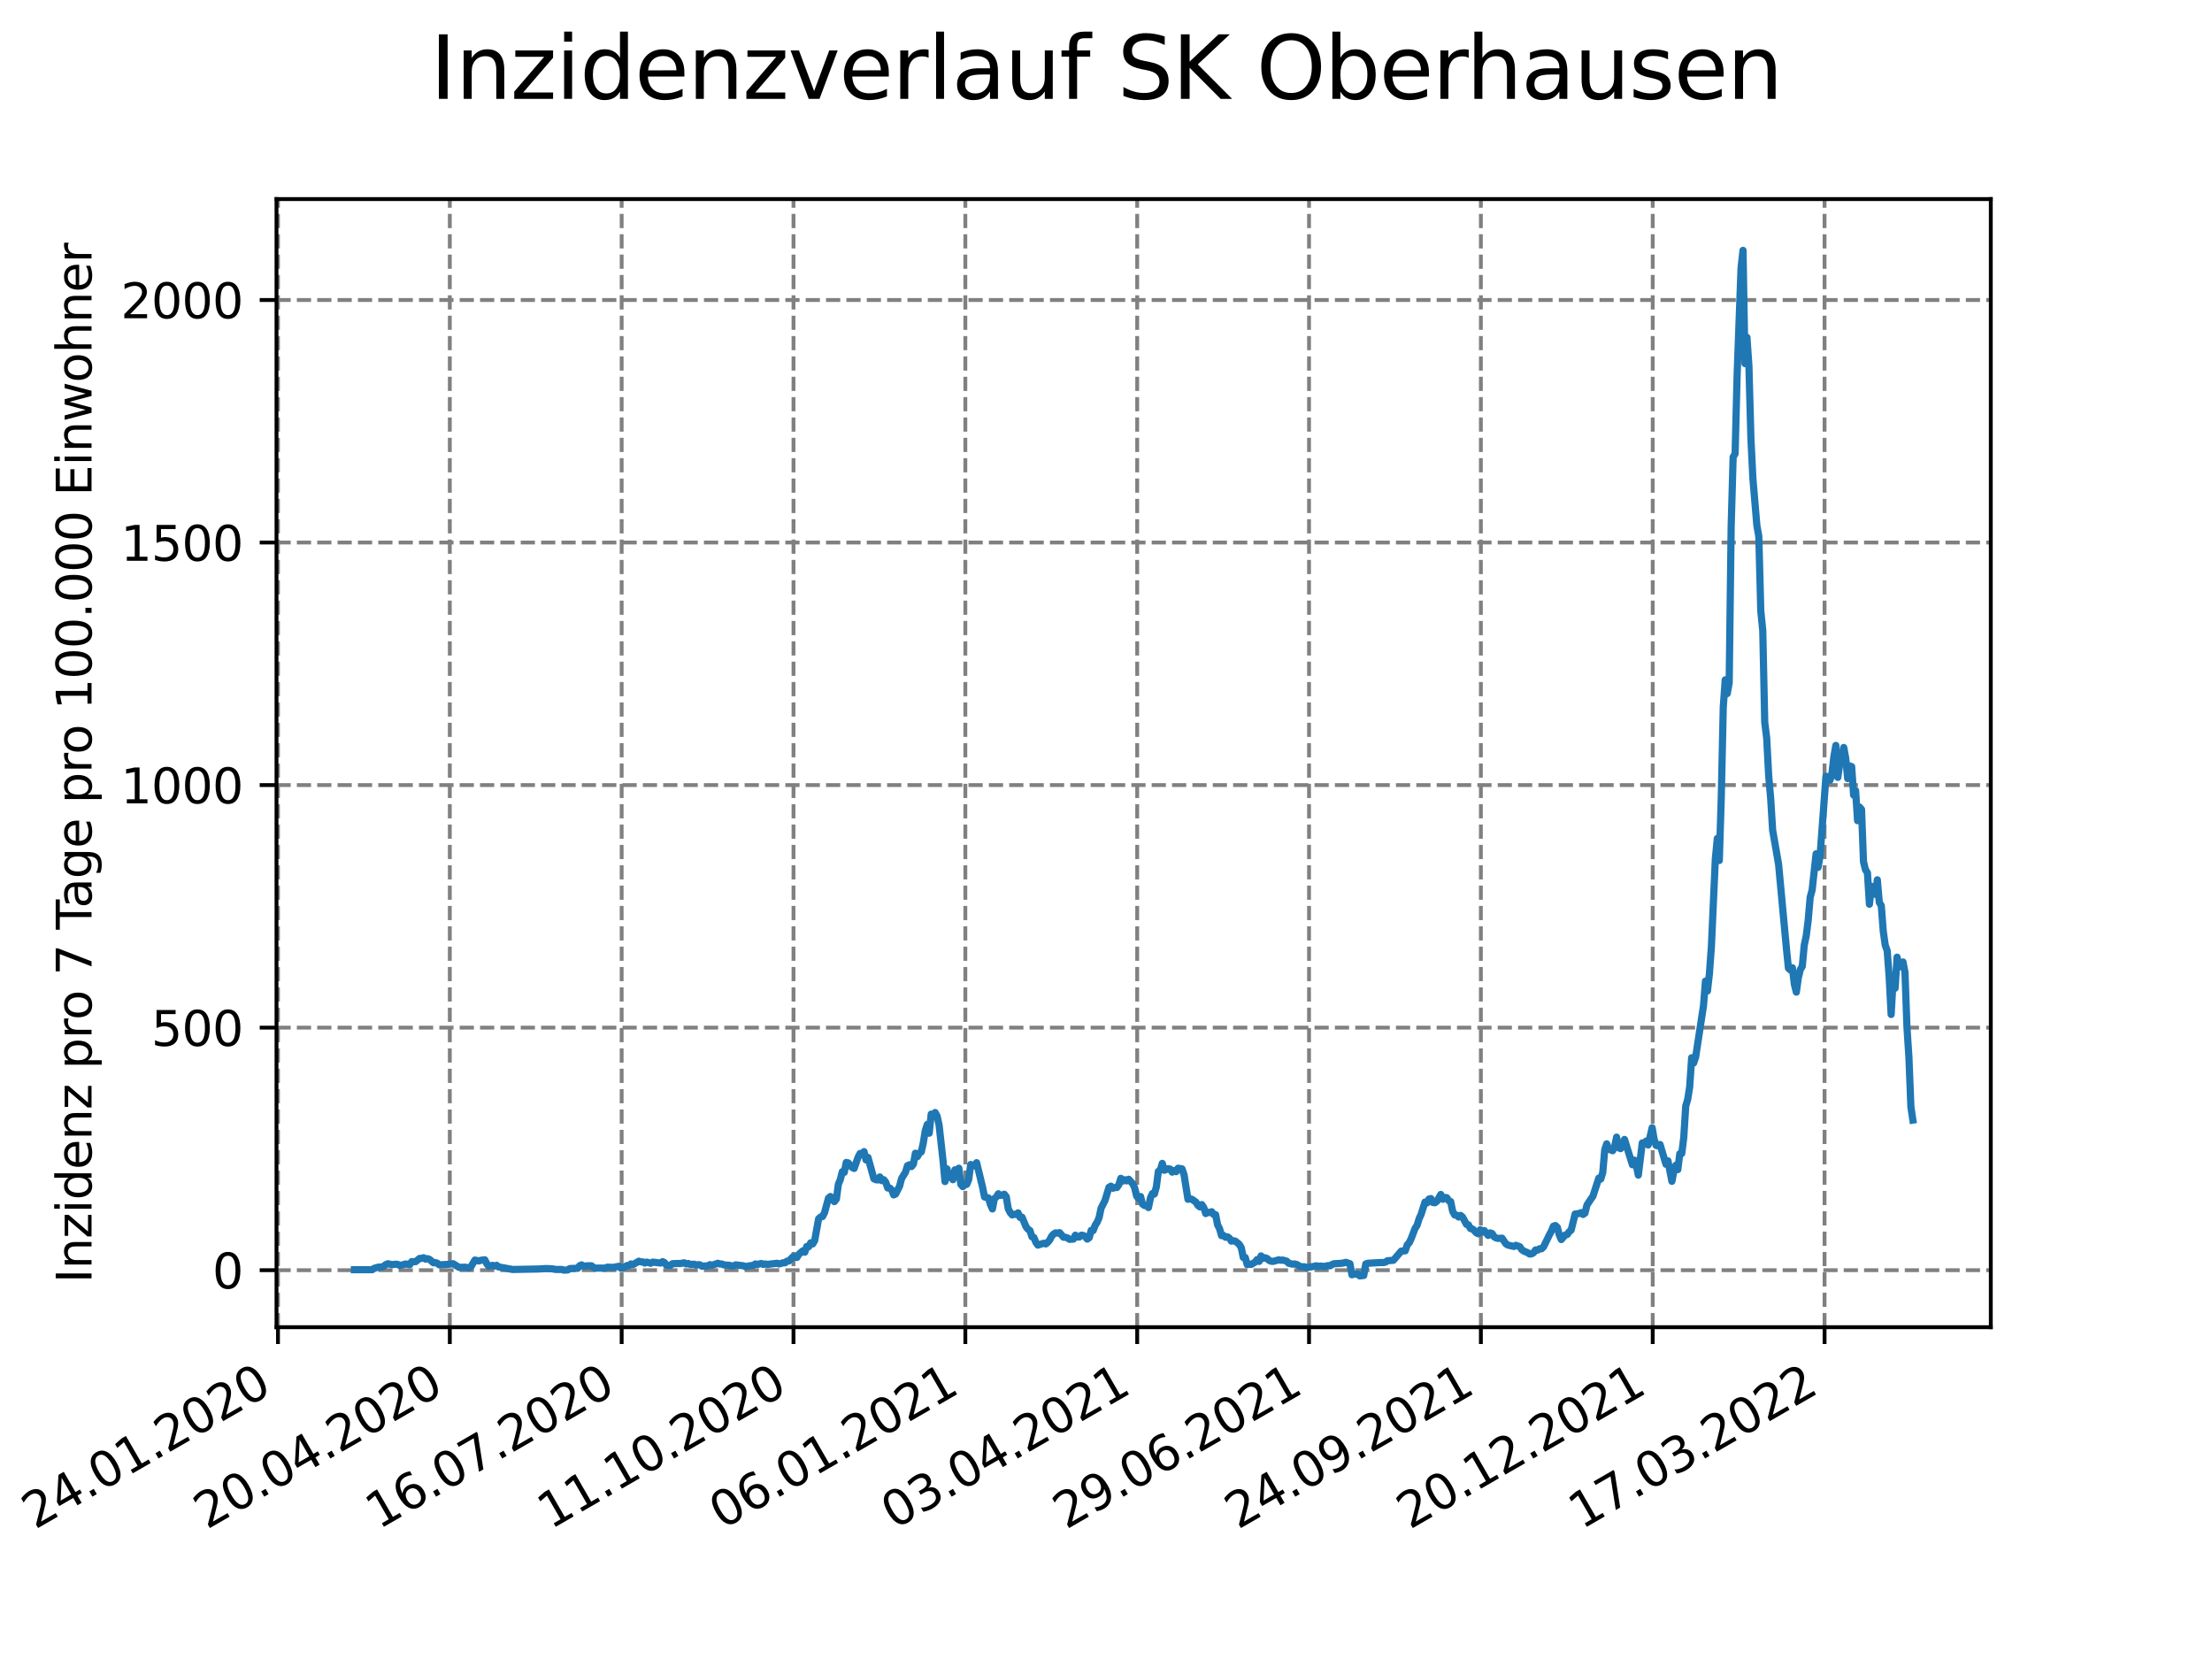 <?xml version="1.0" encoding="utf-8" standalone="no"?>
<!DOCTYPE svg PUBLIC "-//W3C//DTD SVG 1.1//EN"
  "http://www.w3.org/Graphics/SVG/1.1/DTD/svg11.dtd">
<svg xmlns:xlink="http://www.w3.org/1999/xlink" width="460.8pt" height="345.6pt" viewBox="0 0 460.8 345.6" xmlns="http://www.w3.org/2000/svg" version="1.1">
 <defs>
  <style type="text/css">*{stroke-linejoin: round; stroke-linecap: butt}</style>
 </defs>
 <g id="figure_1">
  <g id="patch_1">
   <path d="M 0 345.6 
L 460.8 345.6 
L 460.8 0 
L 0 0 
z
" style="fill: #ffffff"/>
  </g>
  <g id="axes_1">
   <g id="patch_2">
    <path d="M 57.6 276.48 
L 414.72 276.48 
L 414.72 41.472 
L 57.6 41.472 
z
" style="fill: #ffffff"/>
   </g>
   <g id="matplotlib.axis_1">
    <g id="xtick_1">
     <g id="line2d_1">
      <path d="M 57.905 276.48 
L 57.905 41.472 
" clip-path="url(#pde90860aca)" style="fill: none; stroke-dasharray: 2.96,1.28; stroke-dashoffset: 0; stroke: #808080; stroke-width: 0.8"/>
     </g>
     <g id="line2d_2">
      <defs>
       <path id="m245721aff4" d="M 0 0 
L 0 3.5 
" style="stroke: #000000; stroke-width: 0.8"/>
      </defs>
      <g>
       <use xlink:href="#m245721aff4" x="57.905" y="276.48" style="stroke: #000000; stroke-width: 0.8"/>
      </g>
     </g>
     <g id="text_1">
      <!-- 24.01.2020 -->
      <g transform="translate(7.28 318.689)rotate(-30)scale(0.1 -0.1)">
       <defs>
        <path id="DejaVuSans-32" d="M 1228 531 
L 3431 531 
L 3431 0 
L 469 0 
L 469 531 
Q 828 903 1448 1529 
Q 2069 2156 2228 2338 
Q 2531 2678 2651 2914 
Q 2772 3150 2772 3378 
Q 2772 3750 2511 3984 
Q 2250 4219 1831 4219 
Q 1534 4219 1204 4116 
Q 875 4013 500 3803 
L 500 4441 
Q 881 4594 1212 4672 
Q 1544 4750 1819 4750 
Q 2544 4750 2975 4387 
Q 3406 4025 3406 3419 
Q 3406 3131 3298 2873 
Q 3191 2616 2906 2266 
Q 2828 2175 2409 1742 
Q 1991 1309 1228 531 
z
" transform="scale(0.016)"/>
        <path id="DejaVuSans-34" d="M 2419 4116 
L 825 1625 
L 2419 1625 
L 2419 4116 
z
M 2253 4666 
L 3047 4666 
L 3047 1625 
L 3713 1625 
L 3713 1100 
L 3047 1100 
L 3047 0 
L 2419 0 
L 2419 1100 
L 313 1100 
L 313 1709 
L 2253 4666 
z
" transform="scale(0.016)"/>
        <path id="DejaVuSans-2e" d="M 684 794 
L 1344 794 
L 1344 0 
L 684 0 
L 684 794 
z
" transform="scale(0.016)"/>
        <path id="DejaVuSans-30" d="M 2034 4250 
Q 1547 4250 1301 3770 
Q 1056 3291 1056 2328 
Q 1056 1369 1301 889 
Q 1547 409 2034 409 
Q 2525 409 2770 889 
Q 3016 1369 3016 2328 
Q 3016 3291 2770 3770 
Q 2525 4250 2034 4250 
z
M 2034 4750 
Q 2819 4750 3233 4129 
Q 3647 3509 3647 2328 
Q 3647 1150 3233 529 
Q 2819 -91 2034 -91 
Q 1250 -91 836 529 
Q 422 1150 422 2328 
Q 422 3509 836 4129 
Q 1250 4750 2034 4750 
z
" transform="scale(0.016)"/>
        <path id="DejaVuSans-31" d="M 794 531 
L 1825 531 
L 1825 4091 
L 703 3866 
L 703 4441 
L 1819 4666 
L 2450 4666 
L 2450 531 
L 3481 531 
L 3481 0 
L 794 0 
L 794 531 
z
" transform="scale(0.016)"/>
       </defs>
       <use xlink:href="#DejaVuSans-32"/>
       <use xlink:href="#DejaVuSans-34" x="63.623"/>
       <use xlink:href="#DejaVuSans-2e" x="127.246"/>
       <use xlink:href="#DejaVuSans-30" x="159.033"/>
       <use xlink:href="#DejaVuSans-31" x="222.656"/>
       <use xlink:href="#DejaVuSans-2e" x="286.279"/>
       <use xlink:href="#DejaVuSans-32" x="318.066"/>
       <use xlink:href="#DejaVuSans-30" x="381.689"/>
       <use xlink:href="#DejaVuSans-32" x="445.312"/>
       <use xlink:href="#DejaVuSans-30" x="508.936"/>
      </g>
     </g>
    </g>
    <g id="xtick_2">
     <g id="line2d_3">
      <path d="M 93.704 276.48 
L 93.704 41.472 
" clip-path="url(#pde90860aca)" style="fill: none; stroke-dasharray: 2.96,1.28; stroke-dashoffset: 0; stroke: #808080; stroke-width: 0.8"/>
     </g>
     <g id="line2d_4">
      <g>
       <use xlink:href="#m245721aff4" x="93.704" y="276.48" style="stroke: #000000; stroke-width: 0.8"/>
      </g>
     </g>
     <g id="text_2">
      <!-- 20.04.2020 -->
      <g transform="translate(43.078 318.689)rotate(-30)scale(0.1 -0.1)">
       <use xlink:href="#DejaVuSans-32"/>
       <use xlink:href="#DejaVuSans-30" x="63.623"/>
       <use xlink:href="#DejaVuSans-2e" x="127.246"/>
       <use xlink:href="#DejaVuSans-30" x="159.033"/>
       <use xlink:href="#DejaVuSans-34" x="222.656"/>
       <use xlink:href="#DejaVuSans-2e" x="286.279"/>
       <use xlink:href="#DejaVuSans-32" x="318.066"/>
       <use xlink:href="#DejaVuSans-30" x="381.689"/>
       <use xlink:href="#DejaVuSans-32" x="445.312"/>
       <use xlink:href="#DejaVuSans-30" x="508.936"/>
      </g>
     </g>
    </g>
    <g id="xtick_3">
     <g id="line2d_5">
      <path d="M 129.502 276.48 
L 129.502 41.472 
" clip-path="url(#pde90860aca)" style="fill: none; stroke-dasharray: 2.96,1.28; stroke-dashoffset: 0; stroke: #808080; stroke-width: 0.8"/>
     </g>
     <g id="line2d_6">
      <g>
       <use xlink:href="#m245721aff4" x="129.502" y="276.48" style="stroke: #000000; stroke-width: 0.8"/>
      </g>
     </g>
     <g id="text_3">
      <!-- 16.07.2020 -->
      <g transform="translate(78.877 318.689)rotate(-30)scale(0.1 -0.1)">
       <defs>
        <path id="DejaVuSans-36" d="M 2113 2584 
Q 1688 2584 1439 2293 
Q 1191 2003 1191 1497 
Q 1191 994 1439 701 
Q 1688 409 2113 409 
Q 2538 409 2786 701 
Q 3034 994 3034 1497 
Q 3034 2003 2786 2293 
Q 2538 2584 2113 2584 
z
M 3366 4563 
L 3366 3988 
Q 3128 4100 2886 4159 
Q 2644 4219 2406 4219 
Q 1781 4219 1451 3797 
Q 1122 3375 1075 2522 
Q 1259 2794 1537 2939 
Q 1816 3084 2150 3084 
Q 2853 3084 3261 2657 
Q 3669 2231 3669 1497 
Q 3669 778 3244 343 
Q 2819 -91 2113 -91 
Q 1303 -91 875 529 
Q 447 1150 447 2328 
Q 447 3434 972 4092 
Q 1497 4750 2381 4750 
Q 2619 4750 2861 4703 
Q 3103 4656 3366 4563 
z
" transform="scale(0.016)"/>
        <path id="DejaVuSans-37" d="M 525 4666 
L 3525 4666 
L 3525 4397 
L 1831 0 
L 1172 0 
L 2766 4134 
L 525 4134 
L 525 4666 
z
" transform="scale(0.016)"/>
       </defs>
       <use xlink:href="#DejaVuSans-31"/>
       <use xlink:href="#DejaVuSans-36" x="63.623"/>
       <use xlink:href="#DejaVuSans-2e" x="127.246"/>
       <use xlink:href="#DejaVuSans-30" x="159.033"/>
       <use xlink:href="#DejaVuSans-37" x="222.656"/>
       <use xlink:href="#DejaVuSans-2e" x="286.279"/>
       <use xlink:href="#DejaVuSans-32" x="318.066"/>
       <use xlink:href="#DejaVuSans-30" x="381.689"/>
       <use xlink:href="#DejaVuSans-32" x="445.312"/>
       <use xlink:href="#DejaVuSans-30" x="508.936"/>
      </g>
     </g>
    </g>
    <g id="xtick_4">
     <g id="line2d_7">
      <path d="M 165.3 276.48 
L 165.3 41.472 
" clip-path="url(#pde90860aca)" style="fill: none; stroke-dasharray: 2.96,1.28; stroke-dashoffset: 0; stroke: #808080; stroke-width: 0.8"/>
     </g>
     <g id="line2d_8">
      <g>
       <use xlink:href="#m245721aff4" x="165.3" y="276.48" style="stroke: #000000; stroke-width: 0.8"/>
      </g>
     </g>
     <g id="text_4">
      <!-- 11.10.2020 -->
      <g transform="translate(114.675 318.689)rotate(-30)scale(0.1 -0.1)">
       <use xlink:href="#DejaVuSans-31"/>
       <use xlink:href="#DejaVuSans-31" x="63.623"/>
       <use xlink:href="#DejaVuSans-2e" x="127.246"/>
       <use xlink:href="#DejaVuSans-31" x="159.033"/>
       <use xlink:href="#DejaVuSans-30" x="222.656"/>
       <use xlink:href="#DejaVuSans-2e" x="286.279"/>
       <use xlink:href="#DejaVuSans-32" x="318.066"/>
       <use xlink:href="#DejaVuSans-30" x="381.689"/>
       <use xlink:href="#DejaVuSans-32" x="445.312"/>
       <use xlink:href="#DejaVuSans-30" x="508.936"/>
      </g>
     </g>
    </g>
    <g id="xtick_5">
     <g id="line2d_9">
      <path d="M 201.099 276.48 
L 201.099 41.472 
" clip-path="url(#pde90860aca)" style="fill: none; stroke-dasharray: 2.96,1.28; stroke-dashoffset: 0; stroke: #808080; stroke-width: 0.8"/>
     </g>
     <g id="line2d_10">
      <g>
       <use xlink:href="#m245721aff4" x="201.099" y="276.48" style="stroke: #000000; stroke-width: 0.8"/>
      </g>
     </g>
     <g id="text_5">
      <!-- 06.01.2021 -->
      <g transform="translate(150.474 318.689)rotate(-30)scale(0.1 -0.1)">
       <use xlink:href="#DejaVuSans-30"/>
       <use xlink:href="#DejaVuSans-36" x="63.623"/>
       <use xlink:href="#DejaVuSans-2e" x="127.246"/>
       <use xlink:href="#DejaVuSans-30" x="159.033"/>
       <use xlink:href="#DejaVuSans-31" x="222.656"/>
       <use xlink:href="#DejaVuSans-2e" x="286.279"/>
       <use xlink:href="#DejaVuSans-32" x="318.066"/>
       <use xlink:href="#DejaVuSans-30" x="381.689"/>
       <use xlink:href="#DejaVuSans-32" x="445.312"/>
       <use xlink:href="#DejaVuSans-31" x="508.936"/>
      </g>
     </g>
    </g>
    <g id="xtick_6">
     <g id="line2d_11">
      <path d="M 236.897 276.48 
L 236.897 41.472 
" clip-path="url(#pde90860aca)" style="fill: none; stroke-dasharray: 2.96,1.28; stroke-dashoffset: 0; stroke: #808080; stroke-width: 0.8"/>
     </g>
     <g id="line2d_12">
      <g>
       <use xlink:href="#m245721aff4" x="236.897" y="276.48" style="stroke: #000000; stroke-width: 0.8"/>
      </g>
     </g>
     <g id="text_6">
      <!-- 03.04.2021 -->
      <g transform="translate(186.272 318.689)rotate(-30)scale(0.1 -0.1)">
       <defs>
        <path id="DejaVuSans-33" d="M 2597 2516 
Q 3050 2419 3304 2112 
Q 3559 1806 3559 1356 
Q 3559 666 3084 287 
Q 2609 -91 1734 -91 
Q 1441 -91 1130 -33 
Q 819 25 488 141 
L 488 750 
Q 750 597 1062 519 
Q 1375 441 1716 441 
Q 2309 441 2620 675 
Q 2931 909 2931 1356 
Q 2931 1769 2642 2001 
Q 2353 2234 1838 2234 
L 1294 2234 
L 1294 2753 
L 1863 2753 
Q 2328 2753 2575 2939 
Q 2822 3125 2822 3475 
Q 2822 3834 2567 4026 
Q 2313 4219 1838 4219 
Q 1578 4219 1281 4162 
Q 984 4106 628 3988 
L 628 4550 
Q 988 4650 1302 4700 
Q 1616 4750 1894 4750 
Q 2613 4750 3031 4423 
Q 3450 4097 3450 3541 
Q 3450 3153 3228 2886 
Q 3006 2619 2597 2516 
z
" transform="scale(0.016)"/>
       </defs>
       <use xlink:href="#DejaVuSans-30"/>
       <use xlink:href="#DejaVuSans-33" x="63.623"/>
       <use xlink:href="#DejaVuSans-2e" x="127.246"/>
       <use xlink:href="#DejaVuSans-30" x="159.033"/>
       <use xlink:href="#DejaVuSans-34" x="222.656"/>
       <use xlink:href="#DejaVuSans-2e" x="286.279"/>
       <use xlink:href="#DejaVuSans-32" x="318.066"/>
       <use xlink:href="#DejaVuSans-30" x="381.689"/>
       <use xlink:href="#DejaVuSans-32" x="445.312"/>
       <use xlink:href="#DejaVuSans-31" x="508.936"/>
      </g>
     </g>
    </g>
    <g id="xtick_7">
     <g id="line2d_13">
      <path d="M 272.696 276.48 
L 272.696 41.472 
" clip-path="url(#pde90860aca)" style="fill: none; stroke-dasharray: 2.96,1.28; stroke-dashoffset: 0; stroke: #808080; stroke-width: 0.8"/>
     </g>
     <g id="line2d_14">
      <g>
       <use xlink:href="#m245721aff4" x="272.696" y="276.48" style="stroke: #000000; stroke-width: 0.8"/>
      </g>
     </g>
     <g id="text_7">
      <!-- 29.06.2021 -->
      <g transform="translate(222.07 318.689)rotate(-30)scale(0.1 -0.1)">
       <defs>
        <path id="DejaVuSans-39" d="M 703 97 
L 703 672 
Q 941 559 1184 500 
Q 1428 441 1663 441 
Q 2288 441 2617 861 
Q 2947 1281 2994 2138 
Q 2813 1869 2534 1725 
Q 2256 1581 1919 1581 
Q 1219 1581 811 2004 
Q 403 2428 403 3163 
Q 403 3881 828 4315 
Q 1253 4750 1959 4750 
Q 2769 4750 3195 4129 
Q 3622 3509 3622 2328 
Q 3622 1225 3098 567 
Q 2575 -91 1691 -91 
Q 1453 -91 1209 -44 
Q 966 3 703 97 
z
M 1959 2075 
Q 2384 2075 2632 2365 
Q 2881 2656 2881 3163 
Q 2881 3666 2632 3958 
Q 2384 4250 1959 4250 
Q 1534 4250 1286 3958 
Q 1038 3666 1038 3163 
Q 1038 2656 1286 2365 
Q 1534 2075 1959 2075 
z
" transform="scale(0.016)"/>
       </defs>
       <use xlink:href="#DejaVuSans-32"/>
       <use xlink:href="#DejaVuSans-39" x="63.623"/>
       <use xlink:href="#DejaVuSans-2e" x="127.246"/>
       <use xlink:href="#DejaVuSans-30" x="159.033"/>
       <use xlink:href="#DejaVuSans-36" x="222.656"/>
       <use xlink:href="#DejaVuSans-2e" x="286.279"/>
       <use xlink:href="#DejaVuSans-32" x="318.066"/>
       <use xlink:href="#DejaVuSans-30" x="381.689"/>
       <use xlink:href="#DejaVuSans-32" x="445.312"/>
       <use xlink:href="#DejaVuSans-31" x="508.936"/>
      </g>
     </g>
    </g>
    <g id="xtick_8">
     <g id="line2d_15">
      <path d="M 308.494 276.48 
L 308.494 41.472 
" clip-path="url(#pde90860aca)" style="fill: none; stroke-dasharray: 2.96,1.28; stroke-dashoffset: 0; stroke: #808080; stroke-width: 0.8"/>
     </g>
     <g id="line2d_16">
      <g>
       <use xlink:href="#m245721aff4" x="308.494" y="276.48" style="stroke: #000000; stroke-width: 0.8"/>
      </g>
     </g>
     <g id="text_8">
      <!-- 24.09.2021 -->
      <g transform="translate(257.869 318.689)rotate(-30)scale(0.1 -0.1)">
       <use xlink:href="#DejaVuSans-32"/>
       <use xlink:href="#DejaVuSans-34" x="63.623"/>
       <use xlink:href="#DejaVuSans-2e" x="127.246"/>
       <use xlink:href="#DejaVuSans-30" x="159.033"/>
       <use xlink:href="#DejaVuSans-39" x="222.656"/>
       <use xlink:href="#DejaVuSans-2e" x="286.279"/>
       <use xlink:href="#DejaVuSans-32" x="318.066"/>
       <use xlink:href="#DejaVuSans-30" x="381.689"/>
       <use xlink:href="#DejaVuSans-32" x="445.312"/>
       <use xlink:href="#DejaVuSans-31" x="508.936"/>
      </g>
     </g>
    </g>
    <g id="xtick_9">
     <g id="line2d_17">
      <path d="M 344.292 276.48 
L 344.292 41.472 
" clip-path="url(#pde90860aca)" style="fill: none; stroke-dasharray: 2.96,1.28; stroke-dashoffset: 0; stroke: #808080; stroke-width: 0.8"/>
     </g>
     <g id="line2d_18">
      <g>
       <use xlink:href="#m245721aff4" x="344.292" y="276.48" style="stroke: #000000; stroke-width: 0.8"/>
      </g>
     </g>
     <g id="text_9">
      <!-- 20.12.2021 -->
      <g transform="translate(293.667 318.689)rotate(-30)scale(0.1 -0.1)">
       <use xlink:href="#DejaVuSans-32"/>
       <use xlink:href="#DejaVuSans-30" x="63.623"/>
       <use xlink:href="#DejaVuSans-2e" x="127.246"/>
       <use xlink:href="#DejaVuSans-31" x="159.033"/>
       <use xlink:href="#DejaVuSans-32" x="222.656"/>
       <use xlink:href="#DejaVuSans-2e" x="286.279"/>
       <use xlink:href="#DejaVuSans-32" x="318.066"/>
       <use xlink:href="#DejaVuSans-30" x="381.689"/>
       <use xlink:href="#DejaVuSans-32" x="445.312"/>
       <use xlink:href="#DejaVuSans-31" x="508.936"/>
      </g>
     </g>
    </g>
    <g id="xtick_10">
     <g id="line2d_19">
      <path d="M 380.091 276.48 
L 380.091 41.472 
" clip-path="url(#pde90860aca)" style="fill: none; stroke-dasharray: 2.96,1.28; stroke-dashoffset: 0; stroke: #808080; stroke-width: 0.8"/>
     </g>
     <g id="line2d_20">
      <g>
       <use xlink:href="#m245721aff4" x="380.091" y="276.48" style="stroke: #000000; stroke-width: 0.8"/>
      </g>
     </g>
     <g id="text_10">
      <!-- 17.03.2022 -->
      <g transform="translate(329.466 318.689)rotate(-30)scale(0.1 -0.1)">
       <use xlink:href="#DejaVuSans-31"/>
       <use xlink:href="#DejaVuSans-37" x="63.623"/>
       <use xlink:href="#DejaVuSans-2e" x="127.246"/>
       <use xlink:href="#DejaVuSans-30" x="159.033"/>
       <use xlink:href="#DejaVuSans-33" x="222.656"/>
       <use xlink:href="#DejaVuSans-2e" x="286.279"/>
       <use xlink:href="#DejaVuSans-32" x="318.066"/>
       <use xlink:href="#DejaVuSans-30" x="381.689"/>
       <use xlink:href="#DejaVuSans-32" x="445.312"/>
       <use xlink:href="#DejaVuSans-32" x="508.936"/>
      </g>
     </g>
    </g>
   </g>
   <g id="matplotlib.axis_2">
    <g id="ytick_1">
     <g id="line2d_21">
      <path d="M 57.6 264.599 
L 414.72 264.599 
" clip-path="url(#pde90860aca)" style="fill: none; stroke-dasharray: 2.96,1.28; stroke-dashoffset: 0; stroke: #808080; stroke-width: 0.8"/>
     </g>
     <g id="line2d_22">
      <defs>
       <path id="m9fbeafd421" d="M 0 0 
L -3.5 0 
" style="stroke: #000000; stroke-width: 0.8"/>
      </defs>
      <g>
       <use xlink:href="#m9fbeafd421" x="57.6" y="264.599" style="stroke: #000000; stroke-width: 0.8"/>
      </g>
     </g>
     <g id="text_11">
      <!-- 0 -->
      <g transform="translate(44.237 268.398)scale(0.1 -0.1)">
       <use xlink:href="#DejaVuSans-30"/>
      </g>
     </g>
    </g>
    <g id="ytick_2">
     <g id="line2d_23">
      <path d="M 57.6 214.074 
L 414.72 214.074 
" clip-path="url(#pde90860aca)" style="fill: none; stroke-dasharray: 2.96,1.28; stroke-dashoffset: 0; stroke: #808080; stroke-width: 0.8"/>
     </g>
     <g id="line2d_24">
      <g>
       <use xlink:href="#m9fbeafd421" x="57.6" y="214.074" style="stroke: #000000; stroke-width: 0.8"/>
      </g>
     </g>
     <g id="text_12">
      <!-- 500 -->
      <g transform="translate(31.512 217.873)scale(0.1 -0.1)">
       <defs>
        <path id="DejaVuSans-35" d="M 691 4666 
L 3169 4666 
L 3169 4134 
L 1269 4134 
L 1269 2991 
Q 1406 3038 1543 3061 
Q 1681 3084 1819 3084 
Q 2600 3084 3056 2656 
Q 3513 2228 3513 1497 
Q 3513 744 3044 326 
Q 2575 -91 1722 -91 
Q 1428 -91 1123 -41 
Q 819 9 494 109 
L 494 744 
Q 775 591 1075 516 
Q 1375 441 1709 441 
Q 2250 441 2565 725 
Q 2881 1009 2881 1497 
Q 2881 1984 2565 2268 
Q 2250 2553 1709 2553 
Q 1456 2553 1204 2497 
Q 953 2441 691 2322 
L 691 4666 
z
" transform="scale(0.016)"/>
       </defs>
       <use xlink:href="#DejaVuSans-35"/>
       <use xlink:href="#DejaVuSans-30" x="63.623"/>
       <use xlink:href="#DejaVuSans-30" x="127.246"/>
      </g>
     </g>
    </g>
    <g id="ytick_3">
     <g id="line2d_25">
      <path d="M 57.6 163.548 
L 414.72 163.548 
" clip-path="url(#pde90860aca)" style="fill: none; stroke-dasharray: 2.96,1.28; stroke-dashoffset: 0; stroke: #808080; stroke-width: 0.8"/>
     </g>
     <g id="line2d_26">
      <g>
       <use xlink:href="#m9fbeafd421" x="57.6" y="163.548" style="stroke: #000000; stroke-width: 0.8"/>
      </g>
     </g>
     <g id="text_13">
      <!-- 1000 -->
      <g transform="translate(25.15 167.347)scale(0.1 -0.1)">
       <use xlink:href="#DejaVuSans-31"/>
       <use xlink:href="#DejaVuSans-30" x="63.623"/>
       <use xlink:href="#DejaVuSans-30" x="127.246"/>
       <use xlink:href="#DejaVuSans-30" x="190.869"/>
      </g>
     </g>
    </g>
    <g id="ytick_4">
     <g id="line2d_27">
      <path d="M 57.6 113.022 
L 414.72 113.022 
" clip-path="url(#pde90860aca)" style="fill: none; stroke-dasharray: 2.96,1.28; stroke-dashoffset: 0; stroke: #808080; stroke-width: 0.8"/>
     </g>
     <g id="line2d_28">
      <g>
       <use xlink:href="#m9fbeafd421" x="57.6" y="113.022" style="stroke: #000000; stroke-width: 0.8"/>
      </g>
     </g>
     <g id="text_14">
      <!-- 1500 -->
      <g transform="translate(25.15 116.822)scale(0.1 -0.1)">
       <use xlink:href="#DejaVuSans-31"/>
       <use xlink:href="#DejaVuSans-35" x="63.623"/>
       <use xlink:href="#DejaVuSans-30" x="127.246"/>
       <use xlink:href="#DejaVuSans-30" x="190.869"/>
      </g>
     </g>
    </g>
    <g id="ytick_5">
     <g id="line2d_29">
      <path d="M 57.6 62.497 
L 414.72 62.497 
" clip-path="url(#pde90860aca)" style="fill: none; stroke-dasharray: 2.96,1.28; stroke-dashoffset: 0; stroke: #808080; stroke-width: 0.8"/>
     </g>
     <g id="line2d_30">
      <g>
       <use xlink:href="#m9fbeafd421" x="57.6" y="62.497" style="stroke: #000000; stroke-width: 0.8"/>
      </g>
     </g>
     <g id="text_15">
      <!-- 2000 -->
      <g transform="translate(25.15 66.296)scale(0.1 -0.1)">
       <use xlink:href="#DejaVuSans-32"/>
       <use xlink:href="#DejaVuSans-30" x="63.623"/>
       <use xlink:href="#DejaVuSans-30" x="127.246"/>
       <use xlink:href="#DejaVuSans-30" x="190.869"/>
      </g>
     </g>
    </g>
    <g id="text_16">
     <!-- Inzidenz pro 7 Tage pro 100.000 Einwohner -->
     <g transform="translate(19.07 267.301)rotate(-90)scale(0.1 -0.1)">
      <defs>
       <path id="DejaVuSans-49" d="M 628 4666 
L 1259 4666 
L 1259 0 
L 628 0 
L 628 4666 
z
" transform="scale(0.016)"/>
       <path id="DejaVuSans-6e" d="M 3513 2113 
L 3513 0 
L 2938 0 
L 2938 2094 
Q 2938 2591 2744 2837 
Q 2550 3084 2163 3084 
Q 1697 3084 1428 2787 
Q 1159 2491 1159 1978 
L 1159 0 
L 581 0 
L 581 3500 
L 1159 3500 
L 1159 2956 
Q 1366 3272 1645 3428 
Q 1925 3584 2291 3584 
Q 2894 3584 3203 3211 
Q 3513 2838 3513 2113 
z
" transform="scale(0.016)"/>
       <path id="DejaVuSans-7a" d="M 353 3500 
L 3084 3500 
L 3084 2975 
L 922 459 
L 3084 459 
L 3084 0 
L 275 0 
L 275 525 
L 2438 3041 
L 353 3041 
L 353 3500 
z
" transform="scale(0.016)"/>
       <path id="DejaVuSans-69" d="M 603 3500 
L 1178 3500 
L 1178 0 
L 603 0 
L 603 3500 
z
M 603 4863 
L 1178 4863 
L 1178 4134 
L 603 4134 
L 603 4863 
z
" transform="scale(0.016)"/>
       <path id="DejaVuSans-64" d="M 2906 2969 
L 2906 4863 
L 3481 4863 
L 3481 0 
L 2906 0 
L 2906 525 
Q 2725 213 2448 61 
Q 2172 -91 1784 -91 
Q 1150 -91 751 415 
Q 353 922 353 1747 
Q 353 2572 751 3078 
Q 1150 3584 1784 3584 
Q 2172 3584 2448 3432 
Q 2725 3281 2906 2969 
z
M 947 1747 
Q 947 1113 1208 752 
Q 1469 391 1925 391 
Q 2381 391 2643 752 
Q 2906 1113 2906 1747 
Q 2906 2381 2643 2742 
Q 2381 3103 1925 3103 
Q 1469 3103 1208 2742 
Q 947 2381 947 1747 
z
" transform="scale(0.016)"/>
       <path id="DejaVuSans-65" d="M 3597 1894 
L 3597 1613 
L 953 1613 
Q 991 1019 1311 708 
Q 1631 397 2203 397 
Q 2534 397 2845 478 
Q 3156 559 3463 722 
L 3463 178 
Q 3153 47 2828 -22 
Q 2503 -91 2169 -91 
Q 1331 -91 842 396 
Q 353 884 353 1716 
Q 353 2575 817 3079 
Q 1281 3584 2069 3584 
Q 2775 3584 3186 3129 
Q 3597 2675 3597 1894 
z
M 3022 2063 
Q 3016 2534 2758 2815 
Q 2500 3097 2075 3097 
Q 1594 3097 1305 2825 
Q 1016 2553 972 2059 
L 3022 2063 
z
" transform="scale(0.016)"/>
       <path id="DejaVuSans-20" transform="scale(0.016)"/>
       <path id="DejaVuSans-70" d="M 1159 525 
L 1159 -1331 
L 581 -1331 
L 581 3500 
L 1159 3500 
L 1159 2969 
Q 1341 3281 1617 3432 
Q 1894 3584 2278 3584 
Q 2916 3584 3314 3078 
Q 3713 2572 3713 1747 
Q 3713 922 3314 415 
Q 2916 -91 2278 -91 
Q 1894 -91 1617 61 
Q 1341 213 1159 525 
z
M 3116 1747 
Q 3116 2381 2855 2742 
Q 2594 3103 2138 3103 
Q 1681 3103 1420 2742 
Q 1159 2381 1159 1747 
Q 1159 1113 1420 752 
Q 1681 391 2138 391 
Q 2594 391 2855 752 
Q 3116 1113 3116 1747 
z
" transform="scale(0.016)"/>
       <path id="DejaVuSans-72" d="M 2631 2963 
Q 2534 3019 2420 3045 
Q 2306 3072 2169 3072 
Q 1681 3072 1420 2755 
Q 1159 2438 1159 1844 
L 1159 0 
L 581 0 
L 581 3500 
L 1159 3500 
L 1159 2956 
Q 1341 3275 1631 3429 
Q 1922 3584 2338 3584 
Q 2397 3584 2469 3576 
Q 2541 3569 2628 3553 
L 2631 2963 
z
" transform="scale(0.016)"/>
       <path id="DejaVuSans-6f" d="M 1959 3097 
Q 1497 3097 1228 2736 
Q 959 2375 959 1747 
Q 959 1119 1226 758 
Q 1494 397 1959 397 
Q 2419 397 2687 759 
Q 2956 1122 2956 1747 
Q 2956 2369 2687 2733 
Q 2419 3097 1959 3097 
z
M 1959 3584 
Q 2709 3584 3137 3096 
Q 3566 2609 3566 1747 
Q 3566 888 3137 398 
Q 2709 -91 1959 -91 
Q 1206 -91 779 398 
Q 353 888 353 1747 
Q 353 2609 779 3096 
Q 1206 3584 1959 3584 
z
" transform="scale(0.016)"/>
       <path id="DejaVuSans-54" d="M -19 4666 
L 3928 4666 
L 3928 4134 
L 2272 4134 
L 2272 0 
L 1638 0 
L 1638 4134 
L -19 4134 
L -19 4666 
z
" transform="scale(0.016)"/>
       <path id="DejaVuSans-61" d="M 2194 1759 
Q 1497 1759 1228 1600 
Q 959 1441 959 1056 
Q 959 750 1161 570 
Q 1363 391 1709 391 
Q 2188 391 2477 730 
Q 2766 1069 2766 1631 
L 2766 1759 
L 2194 1759 
z
M 3341 1997 
L 3341 0 
L 2766 0 
L 2766 531 
Q 2569 213 2275 61 
Q 1981 -91 1556 -91 
Q 1019 -91 701 211 
Q 384 513 384 1019 
Q 384 1609 779 1909 
Q 1175 2209 1959 2209 
L 2766 2209 
L 2766 2266 
Q 2766 2663 2505 2880 
Q 2244 3097 1772 3097 
Q 1472 3097 1187 3025 
Q 903 2953 641 2809 
L 641 3341 
Q 956 3463 1253 3523 
Q 1550 3584 1831 3584 
Q 2591 3584 2966 3190 
Q 3341 2797 3341 1997 
z
" transform="scale(0.016)"/>
       <path id="DejaVuSans-67" d="M 2906 1791 
Q 2906 2416 2648 2759 
Q 2391 3103 1925 3103 
Q 1463 3103 1205 2759 
Q 947 2416 947 1791 
Q 947 1169 1205 825 
Q 1463 481 1925 481 
Q 2391 481 2648 825 
Q 2906 1169 2906 1791 
z
M 3481 434 
Q 3481 -459 3084 -895 
Q 2688 -1331 1869 -1331 
Q 1566 -1331 1297 -1286 
Q 1028 -1241 775 -1147 
L 775 -588 
Q 1028 -725 1275 -790 
Q 1522 -856 1778 -856 
Q 2344 -856 2625 -561 
Q 2906 -266 2906 331 
L 2906 616 
Q 2728 306 2450 153 
Q 2172 0 1784 0 
Q 1141 0 747 490 
Q 353 981 353 1791 
Q 353 2603 747 3093 
Q 1141 3584 1784 3584 
Q 2172 3584 2450 3431 
Q 2728 3278 2906 2969 
L 2906 3500 
L 3481 3500 
L 3481 434 
z
" transform="scale(0.016)"/>
       <path id="DejaVuSans-45" d="M 628 4666 
L 3578 4666 
L 3578 4134 
L 1259 4134 
L 1259 2753 
L 3481 2753 
L 3481 2222 
L 1259 2222 
L 1259 531 
L 3634 531 
L 3634 0 
L 628 0 
L 628 4666 
z
" transform="scale(0.016)"/>
       <path id="DejaVuSans-77" d="M 269 3500 
L 844 3500 
L 1563 769 
L 2278 3500 
L 2956 3500 
L 3675 769 
L 4391 3500 
L 4966 3500 
L 4050 0 
L 3372 0 
L 2619 2869 
L 1863 0 
L 1184 0 
L 269 3500 
z
" transform="scale(0.016)"/>
       <path id="DejaVuSans-68" d="M 3513 2113 
L 3513 0 
L 2938 0 
L 2938 2094 
Q 2938 2591 2744 2837 
Q 2550 3084 2163 3084 
Q 1697 3084 1428 2787 
Q 1159 2491 1159 1978 
L 1159 0 
L 581 0 
L 581 4863 
L 1159 4863 
L 1159 2956 
Q 1366 3272 1645 3428 
Q 1925 3584 2291 3584 
Q 2894 3584 3203 3211 
Q 3513 2838 3513 2113 
z
" transform="scale(0.016)"/>
      </defs>
      <use xlink:href="#DejaVuSans-49"/>
      <use xlink:href="#DejaVuSans-6e" x="29.492"/>
      <use xlink:href="#DejaVuSans-7a" x="92.871"/>
      <use xlink:href="#DejaVuSans-69" x="145.361"/>
      <use xlink:href="#DejaVuSans-64" x="173.145"/>
      <use xlink:href="#DejaVuSans-65" x="236.621"/>
      <use xlink:href="#DejaVuSans-6e" x="298.145"/>
      <use xlink:href="#DejaVuSans-7a" x="361.523"/>
      <use xlink:href="#DejaVuSans-20" x="414.014"/>
      <use xlink:href="#DejaVuSans-70" x="445.801"/>
      <use xlink:href="#DejaVuSans-72" x="509.277"/>
      <use xlink:href="#DejaVuSans-6f" x="548.141"/>
      <use xlink:href="#DejaVuSans-20" x="609.322"/>
      <use xlink:href="#DejaVuSans-37" x="641.109"/>
      <use xlink:href="#DejaVuSans-20" x="704.732"/>
      <use xlink:href="#DejaVuSans-54" x="736.52"/>
      <use xlink:href="#DejaVuSans-61" x="781.104"/>
      <use xlink:href="#DejaVuSans-67" x="842.383"/>
      <use xlink:href="#DejaVuSans-65" x="905.859"/>
      <use xlink:href="#DejaVuSans-20" x="967.383"/>
      <use xlink:href="#DejaVuSans-70" x="999.17"/>
      <use xlink:href="#DejaVuSans-72" x="1062.646"/>
      <use xlink:href="#DejaVuSans-6f" x="1101.51"/>
      <use xlink:href="#DejaVuSans-20" x="1162.691"/>
      <use xlink:href="#DejaVuSans-31" x="1194.479"/>
      <use xlink:href="#DejaVuSans-30" x="1258.102"/>
      <use xlink:href="#DejaVuSans-30" x="1321.725"/>
      <use xlink:href="#DejaVuSans-2e" x="1385.348"/>
      <use xlink:href="#DejaVuSans-30" x="1417.135"/>
      <use xlink:href="#DejaVuSans-30" x="1480.758"/>
      <use xlink:href="#DejaVuSans-30" x="1544.381"/>
      <use xlink:href="#DejaVuSans-20" x="1608.004"/>
      <use xlink:href="#DejaVuSans-45" x="1639.791"/>
      <use xlink:href="#DejaVuSans-69" x="1702.975"/>
      <use xlink:href="#DejaVuSans-6e" x="1730.758"/>
      <use xlink:href="#DejaVuSans-77" x="1794.137"/>
      <use xlink:href="#DejaVuSans-6f" x="1875.924"/>
      <use xlink:href="#DejaVuSans-68" x="1937.105"/>
      <use xlink:href="#DejaVuSans-6e" x="2000.484"/>
      <use xlink:href="#DejaVuSans-65" x="2063.863"/>
      <use xlink:href="#DejaVuSans-72" x="2125.387"/>
     </g>
    </g>
   </g>
   <g id="line2d_31">
    <path d="M 73.833 264.503 
L 77.536 264.503 
L 77.947 264.216 
L 78.77 263.976 
L 79.593 263.928 
L 80.005 263.736 
L 80.416 263.401 
L 80.828 263.257 
L 81.651 263.449 
L 82.474 263.353 
L 82.885 263.401 
L 83.297 263.64 
L 84.531 263.305 
L 85.354 263.449 
L 85.766 262.825 
L 86.588 262.825 
L 87.411 262.154 
L 87.823 262.154 
L 88.234 262.01 
L 88.646 262.298 
L 89.057 262.202 
L 89.469 262.346 
L 90.292 263.065 
L 90.703 263.017 
L 91.115 263.161 
L 91.526 263.496 
L 93.172 263.401 
L 93.995 263.305 
L 94.407 263.257 
L 95.641 264.024 
L 96.875 263.976 
L 97.698 264.12 
L 98.11 263.88 
L 98.933 262.49 
L 99.756 262.681 
L 100.167 262.538 
L 100.99 262.442 
L 101.402 263.257 
L 101.813 263.784 
L 102.636 263.592 
L 103.048 263.736 
L 103.459 263.592 
L 103.87 263.928 
L 105.516 264.216 
L 106.751 264.455 
L 112.1 264.359 
L 113.746 264.264 
L 114.98 264.312 
L 115.803 264.455 
L 117.038 264.455 
L 117.449 264.599 
L 118.272 264.551 
L 118.684 264.264 
L 119.918 264.216 
L 120.33 264.216 
L 120.741 263.688 
L 121.152 263.496 
L 121.564 263.784 
L 122.387 263.688 
L 123.21 263.688 
L 123.621 264.024 
L 124.033 264.168 
L 126.09 264.168 
L 126.502 263.976 
L 127.736 264.024 
L 128.971 263.784 
L 129.382 264.216 
L 130.205 263.88 
L 130.616 263.64 
L 131.028 263.64 
L 131.439 263.305 
L 131.851 263.449 
L 133.085 262.729 
L 133.497 262.873 
L 133.908 262.873 
L 134.32 263.113 
L 134.731 262.921 
L 135.554 263.161 
L 135.966 262.921 
L 137.612 263.113 
L 138.023 262.825 
L 138.434 263.017 
L 138.846 263.592 
L 139.669 263.592 
L 140.08 263.257 
L 140.903 263.209 
L 141.726 263.209 
L 142.549 263.065 
L 142.961 263.305 
L 143.372 263.209 
L 143.784 263.401 
L 144.607 263.353 
L 145.018 263.544 
L 145.43 263.449 
L 145.841 263.496 
L 146.252 263.784 
L 147.487 263.688 
L 147.898 263.449 
L 148.31 263.592 
L 149.544 263.161 
L 149.956 263.305 
L 150.367 263.305 
L 150.779 263.496 
L 152.013 263.592 
L 152.425 263.736 
L 152.836 263.688 
L 153.248 263.496 
L 154.893 263.688 
L 155.305 263.88 
L 156.128 263.688 
L 156.951 263.592 
L 157.362 263.305 
L 157.774 263.401 
L 158.597 263.209 
L 159.008 263.401 
L 159.42 263.305 
L 159.831 263.401 
L 161.889 263.161 
L 162.3 263.305 
L 163.123 263.065 
L 163.534 263.065 
L 163.946 262.729 
L 164.357 262.681 
L 165.18 261.818 
L 165.592 261.818 
L 166.003 261.962 
L 166.415 261.291 
L 167.238 260.572 
L 167.649 260.859 
L 168.061 259.661 
L 168.472 259.709 
L 168.884 258.894 
L 169.295 259.133 
L 169.707 258.462 
L 170.53 253.907 
L 170.941 253.524 
L 171.353 253.428 
L 171.764 252.613 
L 172.587 249.592 
L 172.998 249.257 
L 173.41 249.928 
L 173.821 250.312 
L 174.233 249.784 
L 174.644 246.716 
L 175.056 245.709 
L 175.467 244.079 
L 175.879 244.222 
L 176.29 242.161 
L 176.702 242.257 
L 177.525 243.216 
L 177.936 243.407 
L 178.759 241.058 
L 179.171 240.291 
L 179.582 240.387 
L 179.994 239.907 
L 180.405 241.633 
L 180.816 241.106 
L 182.051 245.565 
L 182.462 245.757 
L 182.874 245.805 
L 183.285 245.181 
L 183.697 245.949 
L 184.108 245.757 
L 184.52 246.284 
L 184.931 247.483 
L 185.343 247.483 
L 185.754 247.866 
L 186.166 248.921 
L 186.577 248.729 
L 187.4 247.099 
L 187.812 245.517 
L 188.635 244.175 
L 189.046 242.832 
L 189.457 242.64 
L 189.869 243.024 
L 190.28 242.496 
L 190.692 240.243 
L 191.103 240.962 
L 191.515 240.195 
L 191.926 239.955 
L 192.338 238.086 
L 192.749 235.544 
L 193.161 234.25 
L 193.572 236.072 
L 193.984 232.092 
L 194.395 232.428 
L 194.807 231.757 
L 195.218 232.524 
L 195.63 234.394 
L 196.453 241.777 
L 196.864 246.14 
L 197.276 243.503 
L 197.687 245.277 
L 198.098 244.702 
L 198.51 245.757 
L 198.921 243.695 
L 199.333 243.887 
L 199.744 243.359 
L 200.156 246.716 
L 200.567 247.195 
L 200.979 246.812 
L 201.39 246.716 
L 201.802 245.709 
L 202.213 242.592 
L 203.036 242.88 
L 203.448 242.209 
L 204.682 247.291 
L 205.094 249.353 
L 205.917 249.544 
L 206.328 250.935 
L 206.739 251.846 
L 207.151 249.688 
L 207.562 249.353 
L 207.974 248.681 
L 208.385 249.017 
L 208.797 248.969 
L 209.208 248.777 
L 209.62 249.305 
L 210.031 251.798 
L 210.443 252.613 
L 210.854 253.092 
L 211.266 252.949 
L 211.677 252.996 
L 212.089 252.661 
L 212.5 253.62 
L 212.912 253.572 
L 213.735 255.538 
L 214.146 256.065 
L 214.558 256.353 
L 214.969 257.647 
L 215.38 257.791 
L 215.792 258.798 
L 216.203 259.373 
L 217.438 258.99 
L 217.849 259.133 
L 218.261 258.798 
L 218.672 258.318 
L 219.084 257.503 
L 219.495 257.072 
L 219.907 256.832 
L 220.318 256.88 
L 220.73 256.784 
L 221.553 257.743 
L 221.964 257.743 
L 222.376 257.887 
L 222.787 258.175 
L 223.61 258.127 
L 224.021 257.312 
L 224.433 257.695 
L 224.844 257.695 
L 225.256 257.312 
L 225.667 257.359 
L 226.079 257.599 
L 226.49 258.127 
L 226.902 257.839 
L 227.313 256.305 
L 227.725 256.353 
L 228.136 255.25 
L 228.548 254.627 
L 228.959 253.668 
L 229.371 251.702 
L 230.194 250.072 
L 231.017 247.339 
L 231.428 247.099 
L 231.84 247.531 
L 232.251 247.387 
L 232.662 247.387 
L 233.074 246.812 
L 233.485 245.469 
L 233.897 246.044 
L 234.308 245.757 
L 234.72 245.996 
L 235.131 245.661 
L 235.954 246.572 
L 236.366 247.435 
L 236.777 249.161 
L 237.189 249.688 
L 237.6 249.257 
L 238.012 250.839 
L 238.423 251.127 
L 238.835 251.127 
L 239.246 251.558 
L 239.658 249.544 
L 240.069 248.633 
L 240.48 248.729 
L 240.892 247.243 
L 241.303 244.031 
L 241.715 243.743 
L 242.126 242.353 
L 242.538 243.791 
L 243.361 243.455 
L 243.772 243.551 
L 244.184 244.175 
L 244.595 243.839 
L 245.007 244.079 
L 245.418 243.359 
L 246.241 243.503 
L 246.653 244.702 
L 247.476 249.832 
L 247.887 249.736 
L 248.299 249.832 
L 249.121 250.407 
L 249.533 251.079 
L 249.944 251.414 
L 250.356 250.935 
L 250.767 251.558 
L 251.179 252.805 
L 251.59 252.517 
L 252.002 252.613 
L 252.413 252.421 
L 252.825 252.996 
L 253.236 253.044 
L 253.648 255.154 
L 254.059 255.969 
L 254.471 257.407 
L 254.882 257.359 
L 255.294 257.743 
L 255.705 257.647 
L 256.117 257.935 
L 256.528 258.558 
L 256.94 258.462 
L 257.351 258.558 
L 258.174 259.229 
L 258.585 259.949 
L 258.997 261.962 
L 259.408 261.962 
L 259.82 263.449 
L 260.231 263.353 
L 260.643 263.401 
L 261.466 262.921 
L 261.877 262.394 
L 262.289 262.777 
L 262.7 261.627 
L 263.112 262.154 
L 263.523 262.01 
L 263.935 262.154 
L 264.346 262.538 
L 264.758 262.729 
L 265.169 262.777 
L 266.403 262.442 
L 266.815 262.538 
L 267.226 262.49 
L 268.049 262.729 
L 268.461 263.161 
L 269.284 263.353 
L 269.695 263.305 
L 270.107 263.401 
L 270.93 263.88 
L 271.753 263.88 
L 272.164 264.072 
L 273.81 263.784 
L 274.222 263.688 
L 274.633 263.832 
L 275.044 263.736 
L 275.867 263.832 
L 276.69 263.64 
L 277.102 263.688 
L 277.513 263.401 
L 277.925 263.257 
L 279.571 263.161 
L 280.394 262.969 
L 281.217 263.257 
L 281.628 265.558 
L 282.04 265.414 
L 282.863 265.414 
L 283.274 265.798 
L 284.097 265.702 
L 284.508 263.305 
L 284.92 263.161 
L 286.566 263.065 
L 287.389 263.017 
L 288.212 263.017 
L 288.623 262.921 
L 289.035 262.633 
L 290.269 262.538 
L 291.915 260.62 
L 292.738 260.572 
L 293.149 259.325 
L 293.561 258.894 
L 293.972 258.031 
L 294.795 255.873 
L 295.207 255.25 
L 295.618 253.907 
L 296.03 252.996 
L 296.853 250.407 
L 297.264 250.599 
L 297.676 249.784 
L 298.087 249.688 
L 298.499 250.503 
L 298.91 250.551 
L 299.322 250.264 
L 300.145 248.825 
L 300.556 249.832 
L 300.967 249.449 
L 301.379 249.496 
L 301.79 250.12 
L 302.202 250.312 
L 302.613 252.325 
L 303.025 253.092 
L 303.436 253.14 
L 303.848 253.524 
L 304.259 253.188 
L 304.671 253.524 
L 305.494 255.058 
L 305.905 255.154 
L 306.317 255.921 
L 306.728 256.017 
L 307.14 256.353 
L 307.551 256.832 
L 307.963 257.024 
L 308.374 256.161 
L 308.786 256.688 
L 309.197 256.353 
L 310.02 257.359 
L 310.431 256.832 
L 310.843 256.976 
L 311.254 257.647 
L 311.666 257.887 
L 312.077 257.983 
L 312.9 257.935 
L 313.723 259.133 
L 314.135 259.373 
L 315.369 259.661 
L 315.781 259.421 
L 316.604 259.709 
L 317.015 260.332 
L 317.427 260.62 
L 318.249 260.955 
L 318.661 261.243 
L 319.072 261.195 
L 319.484 260.955 
L 319.895 260.38 
L 320.307 260.428 
L 320.718 260.14 
L 321.13 260.14 
L 321.541 259.757 
L 322.776 257.216 
L 323.187 256.449 
L 323.599 255.442 
L 324.01 255.298 
L 324.422 255.681 
L 324.833 257.264 
L 325.245 258.222 
L 326.068 257.264 
L 326.479 257.168 
L 326.89 256.592 
L 327.302 256.257 
L 328.125 252.901 
L 328.948 252.805 
L 329.359 252.613 
L 329.771 252.996 
L 330.182 252.709 
L 330.594 251.031 
L 331.417 249.784 
L 331.828 249.209 
L 333.063 245.421 
L 333.474 245.613 
L 333.886 244.222 
L 334.297 239.524 
L 334.708 238.277 
L 335.12 239.38 
L 335.943 239.716 
L 336.354 238.853 
L 336.766 236.887 
L 337.177 239.092 
L 337.589 239.284 
L 338 238.805 
L 338.412 237.366 
L 339.235 240.003 
L 340.058 242.64 
L 340.469 241.681 
L 340.881 242.832 
L 341.292 244.798 
L 342.115 238.086 
L 342.527 238.229 
L 342.938 237.702 
L 343.349 238.517 
L 344.172 234.921 
L 344.584 237.318 
L 344.995 238.613 
L 345.407 238.709 
L 345.818 238.421 
L 347.053 242.544 
L 347.464 241.825 
L 348.287 246.092 
L 348.699 243.983 
L 349.11 242.736 
L 349.522 243.647 
L 349.933 240.339 
L 350.345 240.291 
L 350.756 236.983 
L 351.168 230.414 
L 351.579 229.024 
L 351.99 226.435 
L 352.402 220.346 
L 352.813 221.449 
L 353.225 220.25 
L 354.871 209.51 
L 355.282 204.38 
L 355.694 206.442 
L 356.105 202.798 
L 356.517 197.14 
L 357.34 178.873 
L 357.751 174.654 
L 358.163 179.257 
L 358.574 165.976 
L 358.986 147.325 
L 359.397 141.62 
L 359.809 144.497 
L 360.22 142.243 
L 360.631 109.784 
L 361.043 95.209 
L 361.454 94.538 
L 361.866 78.38 
L 362.689 55.846 
L 363.1 52.154 
L 363.512 75.743 
L 363.923 70.277 
L 364.335 76.319 
L 364.746 91.325 
L 365.158 99.668 
L 365.981 109.401 
L 366.392 111.75 
L 366.804 127.236 
L 367.215 131.36 
L 367.627 150.442 
L 368.038 153.798 
L 368.45 161.661 
L 368.861 166.264 
L 369.272 172.928 
L 370.507 180.024 
L 372.153 197.668 
L 372.564 201.695 
L 372.976 202.079 
L 373.387 201.599 
L 373.799 205.051 
L 374.21 206.681 
L 374.622 203.709 
L 375.033 201.983 
L 375.445 201.312 
L 375.856 196.901 
L 376.268 194.983 
L 376.679 191.723 
L 377.091 186.928 
L 377.502 185.394 
L 378.325 177.866 
L 378.736 180.695 
L 379.148 178.346 
L 380.382 161.709 
L 380.794 161.805 
L 381.205 162.572 
L 381.617 161.229 
L 382.028 157.634 
L 382.44 155.284 
L 382.851 161.949 
L 383.263 158.976 
L 383.674 158.401 
L 384.086 155.716 
L 384.497 157.969 
L 384.909 162.188 
L 385.32 159.551 
L 385.732 159.695 
L 386.143 165.64 
L 386.554 164.681 
L 386.966 170.962 
L 387.377 168.134 
L 387.789 168.613 
L 388.2 179.544 
L 388.612 181.175 
L 389.023 181.846 
L 389.435 188.366 
L 389.846 184.627 
L 390.258 186.065 
L 390.669 186.305 
L 391.081 183.284 
L 391.492 187.983 
L 391.904 188.654 
L 392.315 193.976 
L 392.727 196.901 
L 393.138 198.051 
L 393.55 203.565 
L 393.961 211.332 
L 394.373 204.044 
L 394.784 205.866 
L 395.195 199.394 
L 395.607 201.216 
L 396.018 201.407 
L 396.43 200.401 
L 396.841 202.558 
L 397.253 213.969 
L 397.664 220.25 
L 398.076 230.606 
L 398.487 233.339 
L 398.487 233.339 
" clip-path="url(#pde90860aca)" style="fill: none; stroke: #1f77b4; stroke-width: 1.5; stroke-linecap: square"/>
   </g>
   <g id="patch_3">
    <path d="M 57.6 276.48 
L 57.6 41.472 
" style="fill: none; stroke: #000000; stroke-width: 0.8; stroke-linejoin: miter; stroke-linecap: square"/>
   </g>
   <g id="patch_4">
    <path d="M 414.72 276.48 
L 414.72 41.472 
" style="fill: none; stroke: #000000; stroke-width: 0.8; stroke-linejoin: miter; stroke-linecap: square"/>
   </g>
   <g id="patch_5">
    <path d="M 57.6 276.48 
L 414.72 276.48 
" style="fill: none; stroke: #000000; stroke-width: 0.8; stroke-linejoin: miter; stroke-linecap: square"/>
   </g>
   <g id="patch_6">
    <path d="M 57.6 41.472 
L 414.72 41.472 
" style="fill: none; stroke: #000000; stroke-width: 0.8; stroke-linejoin: miter; stroke-linecap: square"/>
   </g>
  </g>
  <g id="text_17">
   <!-- Inzidenzverlauf SK Oberhausen -->
   <g transform="translate(89.619 20.589)scale(0.18 -0.18)">
    <defs>
     <path id="DejaVuSans-76" d="M 191 3500 
L 800 3500 
L 1894 563 
L 2988 3500 
L 3597 3500 
L 2284 0 
L 1503 0 
L 191 3500 
z
" transform="scale(0.016)"/>
     <path id="DejaVuSans-6c" d="M 603 4863 
L 1178 4863 
L 1178 0 
L 603 0 
L 603 4863 
z
" transform="scale(0.016)"/>
     <path id="DejaVuSans-75" d="M 544 1381 
L 544 3500 
L 1119 3500 
L 1119 1403 
Q 1119 906 1312 657 
Q 1506 409 1894 409 
Q 2359 409 2629 706 
Q 2900 1003 2900 1516 
L 2900 3500 
L 3475 3500 
L 3475 0 
L 2900 0 
L 2900 538 
Q 2691 219 2414 64 
Q 2138 -91 1772 -91 
Q 1169 -91 856 284 
Q 544 659 544 1381 
z
M 1991 3584 
L 1991 3584 
z
" transform="scale(0.016)"/>
     <path id="DejaVuSans-66" d="M 2375 4863 
L 2375 4384 
L 1825 4384 
Q 1516 4384 1395 4259 
Q 1275 4134 1275 3809 
L 1275 3500 
L 2222 3500 
L 2222 3053 
L 1275 3053 
L 1275 0 
L 697 0 
L 697 3053 
L 147 3053 
L 147 3500 
L 697 3500 
L 697 3744 
Q 697 4328 969 4595 
Q 1241 4863 1831 4863 
L 2375 4863 
z
" transform="scale(0.016)"/>
     <path id="DejaVuSans-53" d="M 3425 4513 
L 3425 3897 
Q 3066 4069 2747 4153 
Q 2428 4238 2131 4238 
Q 1616 4238 1336 4038 
Q 1056 3838 1056 3469 
Q 1056 3159 1242 3001 
Q 1428 2844 1947 2747 
L 2328 2669 
Q 3034 2534 3370 2195 
Q 3706 1856 3706 1288 
Q 3706 609 3251 259 
Q 2797 -91 1919 -91 
Q 1588 -91 1214 -16 
Q 841 59 441 206 
L 441 856 
Q 825 641 1194 531 
Q 1563 422 1919 422 
Q 2459 422 2753 634 
Q 3047 847 3047 1241 
Q 3047 1584 2836 1778 
Q 2625 1972 2144 2069 
L 1759 2144 
Q 1053 2284 737 2584 
Q 422 2884 422 3419 
Q 422 4038 858 4394 
Q 1294 4750 2059 4750 
Q 2388 4750 2728 4690 
Q 3069 4631 3425 4513 
z
" transform="scale(0.016)"/>
     <path id="DejaVuSans-4b" d="M 628 4666 
L 1259 4666 
L 1259 2694 
L 3353 4666 
L 4166 4666 
L 1850 2491 
L 4331 0 
L 3500 0 
L 1259 2247 
L 1259 0 
L 628 0 
L 628 4666 
z
" transform="scale(0.016)"/>
     <path id="DejaVuSans-4f" d="M 2522 4238 
Q 1834 4238 1429 3725 
Q 1025 3213 1025 2328 
Q 1025 1447 1429 934 
Q 1834 422 2522 422 
Q 3209 422 3611 934 
Q 4013 1447 4013 2328 
Q 4013 3213 3611 3725 
Q 3209 4238 2522 4238 
z
M 2522 4750 
Q 3503 4750 4090 4092 
Q 4678 3434 4678 2328 
Q 4678 1225 4090 567 
Q 3503 -91 2522 -91 
Q 1538 -91 948 565 
Q 359 1222 359 2328 
Q 359 3434 948 4092 
Q 1538 4750 2522 4750 
z
" transform="scale(0.016)"/>
     <path id="DejaVuSans-62" d="M 3116 1747 
Q 3116 2381 2855 2742 
Q 2594 3103 2138 3103 
Q 1681 3103 1420 2742 
Q 1159 2381 1159 1747 
Q 1159 1113 1420 752 
Q 1681 391 2138 391 
Q 2594 391 2855 752 
Q 3116 1113 3116 1747 
z
M 1159 2969 
Q 1341 3281 1617 3432 
Q 1894 3584 2278 3584 
Q 2916 3584 3314 3078 
Q 3713 2572 3713 1747 
Q 3713 922 3314 415 
Q 2916 -91 2278 -91 
Q 1894 -91 1617 61 
Q 1341 213 1159 525 
L 1159 0 
L 581 0 
L 581 4863 
L 1159 4863 
L 1159 2969 
z
" transform="scale(0.016)"/>
     <path id="DejaVuSans-73" d="M 2834 3397 
L 2834 2853 
Q 2591 2978 2328 3040 
Q 2066 3103 1784 3103 
Q 1356 3103 1142 2972 
Q 928 2841 928 2578 
Q 928 2378 1081 2264 
Q 1234 2150 1697 2047 
L 1894 2003 
Q 2506 1872 2764 1633 
Q 3022 1394 3022 966 
Q 3022 478 2636 193 
Q 2250 -91 1575 -91 
Q 1294 -91 989 -36 
Q 684 19 347 128 
L 347 722 
Q 666 556 975 473 
Q 1284 391 1588 391 
Q 1994 391 2212 530 
Q 2431 669 2431 922 
Q 2431 1156 2273 1281 
Q 2116 1406 1581 1522 
L 1381 1569 
Q 847 1681 609 1914 
Q 372 2147 372 2553 
Q 372 3047 722 3315 
Q 1072 3584 1716 3584 
Q 2034 3584 2315 3537 
Q 2597 3491 2834 3397 
z
" transform="scale(0.016)"/>
    </defs>
    <use xlink:href="#DejaVuSans-49"/>
    <use xlink:href="#DejaVuSans-6e" x="29.492"/>
    <use xlink:href="#DejaVuSans-7a" x="92.871"/>
    <use xlink:href="#DejaVuSans-69" x="145.361"/>
    <use xlink:href="#DejaVuSans-64" x="173.145"/>
    <use xlink:href="#DejaVuSans-65" x="236.621"/>
    <use xlink:href="#DejaVuSans-6e" x="298.145"/>
    <use xlink:href="#DejaVuSans-7a" x="361.523"/>
    <use xlink:href="#DejaVuSans-76" x="414.014"/>
    <use xlink:href="#DejaVuSans-65" x="473.193"/>
    <use xlink:href="#DejaVuSans-72" x="534.717"/>
    <use xlink:href="#DejaVuSans-6c" x="575.83"/>
    <use xlink:href="#DejaVuSans-61" x="603.613"/>
    <use xlink:href="#DejaVuSans-75" x="664.893"/>
    <use xlink:href="#DejaVuSans-66" x="728.271"/>
    <use xlink:href="#DejaVuSans-20" x="763.477"/>
    <use xlink:href="#DejaVuSans-53" x="795.264"/>
    <use xlink:href="#DejaVuSans-4b" x="858.74"/>
    <use xlink:href="#DejaVuSans-20" x="924.316"/>
    <use xlink:href="#DejaVuSans-4f" x="956.104"/>
    <use xlink:href="#DejaVuSans-62" x="1034.814"/>
    <use xlink:href="#DejaVuSans-65" x="1098.291"/>
    <use xlink:href="#DejaVuSans-72" x="1159.814"/>
    <use xlink:href="#DejaVuSans-68" x="1199.178"/>
    <use xlink:href="#DejaVuSans-61" x="1262.557"/>
    <use xlink:href="#DejaVuSans-75" x="1323.836"/>
    <use xlink:href="#DejaVuSans-73" x="1387.215"/>
    <use xlink:href="#DejaVuSans-65" x="1439.314"/>
    <use xlink:href="#DejaVuSans-6e" x="1500.838"/>
   </g>
  </g>
 </g>
 <defs>
  <clipPath id="pde90860aca">
   <rect x="57.6" y="41.472" width="357.12" height="235.008"/>
  </clipPath>
 </defs>
</svg>
